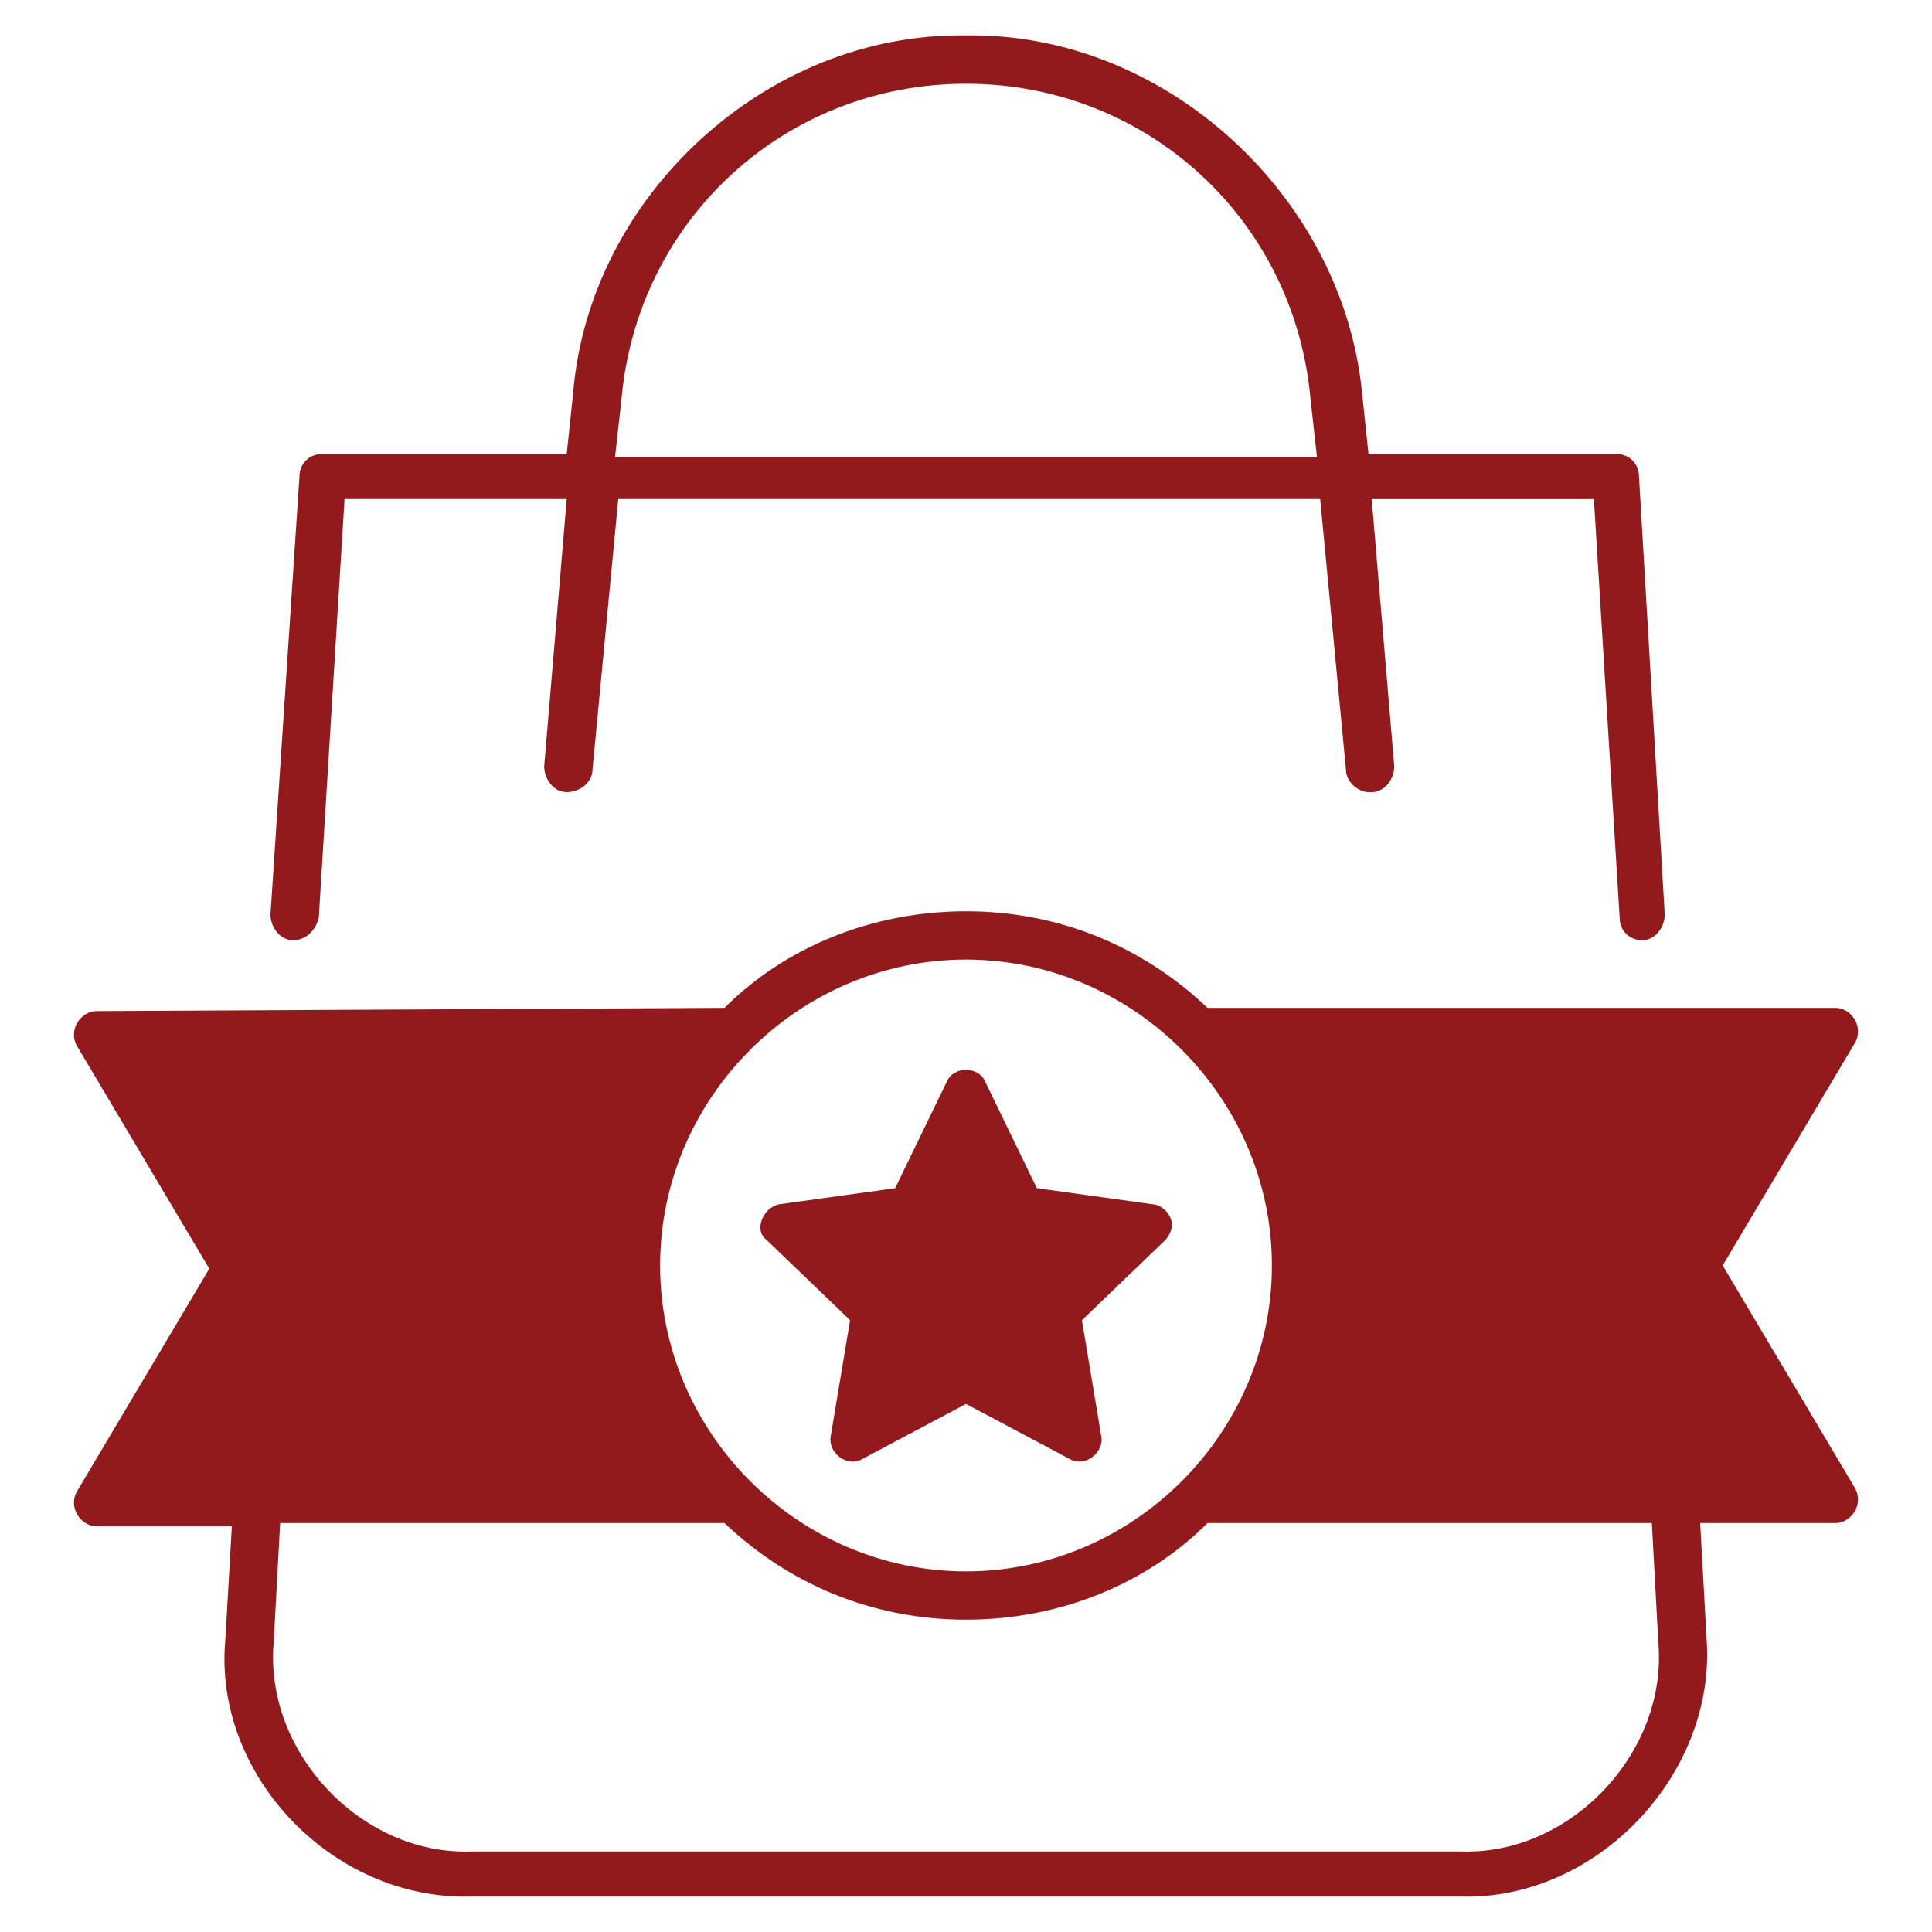 <?xml version="1.0" encoding="utf-8"?>
<!-- Generator: Adobe Illustrator 25.1.0, SVG Export Plug-In . SVG Version: 6.00 Build 0)  -->
<svg version="1.1" id="Layer_1" xmlns="http://www.w3.org/2000/svg" xmlns:xlink="http://www.w3.org/1999/xlink" x="0px" y="0px"
	 viewBox="0 0 60 60" style="enable-background:new 0 0 60 60;" xml:space="preserve">
<style type="text/css">
	.st0{fill:#921A1D;}
</style>
<g>
	<g>
		<path class="st0" d="M53.5,39.3l4.1-6.9c0.3-0.5-0.1-1.1-0.6-1.1H37.5c-2-1.9-4.6-3-7.5-3s-5.6,1.1-7.5,3L3,31.4
			c-0.5,0-0.9,0.6-0.6,1.1l4.1,6.9l-4.1,6.9c-0.3,0.5,0.1,1.1,0.6,1.1h4.2L7,50.9c-0.4,4.2,3.3,8.1,7.6,8h30.8
			c4.2,0.1,7.9-3.8,7.6-8l-0.2-3.6H57c0.5,0,0.9-0.6,0.6-1.1L53.5,39.3z M30,29.8c5.2,0,9.5,4.3,9.5,9.5s-4.3,9.5-9.5,9.5
			s-9.5-4.3-9.5-9.5S24.8,29.8,30,29.8z M51.5,51c0.3,3.4-2.7,6.6-6.1,6.5H14.6c-3.4,0.1-6.4-3.1-6.1-6.5l0.2-3.7h13.8
			c2,1.9,4.6,3,7.5,3s5.6-1.1,7.5-3h13.8L51.5,51z"/>
		<path class="st0" d="M9.1,29.2c0.4,0,0.7-0.3,0.8-0.7l0.8-13h6.9l-0.7,8.3c0,0.4,0.3,0.8,0.7,0.8c0.4,0,0.8-0.3,0.8-0.7l0.8-8.4
			H41l0.8,8.4c0,0.4,0.4,0.7,0.7,0.7c0,0,0,0,0.1,0c0.4,0,0.7-0.4,0.7-0.8l-0.7-8.3h6.9l0.8,13c0,0.4,0.3,0.7,0.7,0.7c0,0,0,0,0,0
			c0.4,0,0.7-0.4,0.7-0.8l-0.8-13.6c0-0.4-0.3-0.7-0.7-0.7h-7.7l-0.2-1.9C41.7,6.1,36.2,1,30,1.1c-6.2-0.1-11.7,5-12.2,11.1
			l-0.2,1.9H10c-0.4,0-0.7,0.3-0.7,0.7L8.4,28.4C8.4,28.8,8.7,29.2,9.1,29.2L9.1,29.2z M19.3,12.4c0.5-5.6,5.1-9.8,10.7-9.8
			s10.2,4.2,10.7,9.8l0.2,1.8l-21.8,0L19.3,12.4z"/>
		<path class="st0" d="M26.4,41l-0.6,3.6c-0.1,0.5,0.5,1,1,0.7l3.2-1.7l3.2,1.7c0.5,0.3,1.1-0.2,1-0.7L33.6,41l2.6-2.5
			c0.5-0.6-0.1-1.1-0.4-1.1l-3.6-0.5l-1.6-3.3c-0.2-0.5-1-0.5-1.2,0l-1.6,3.3l-3.6,0.5c-0.5,0.1-0.8,0.8-0.4,1.1L26.4,41z"/>
	</g>
</g>
</svg>
